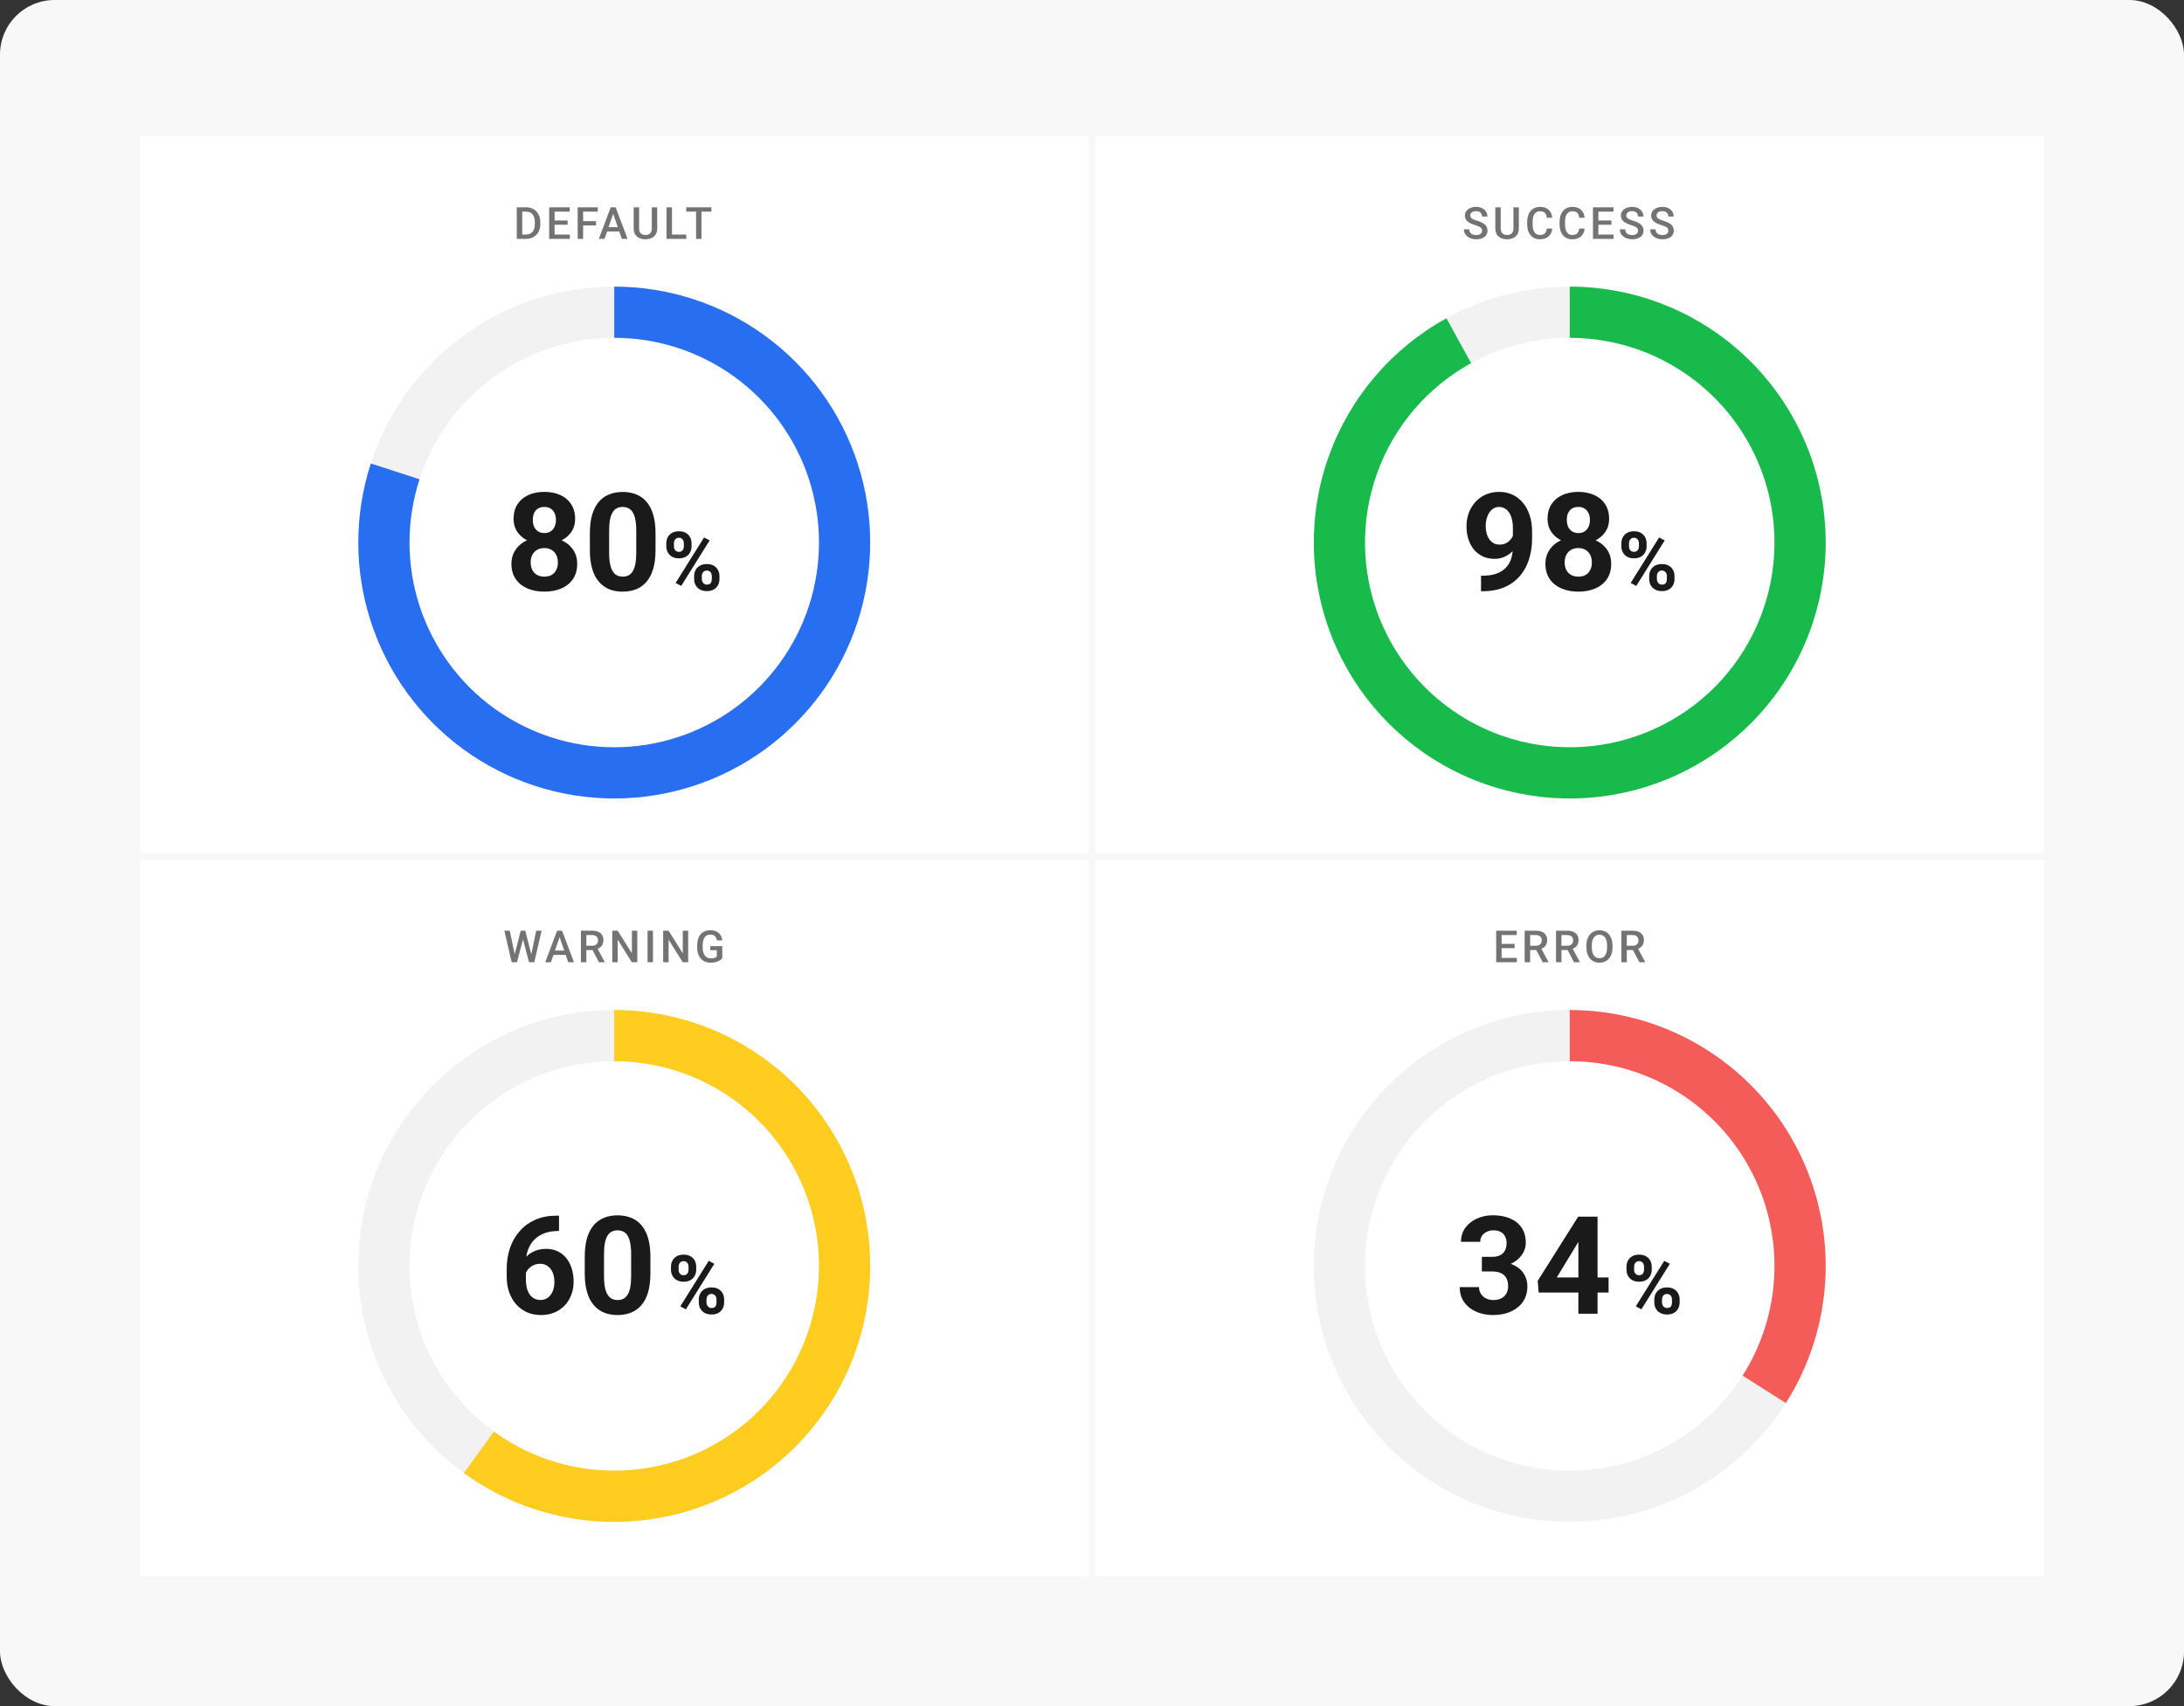 <svg width="640" height="500" viewBox="0 0 640 500" fill="none" xmlns="http://www.w3.org/2000/svg">
<rect x="0" y="0" width="640" height="500" fill="#333333" stroke="none"/>
<rect width="640" height="500" rx="16" fill="#F8F8F8"/>
<rect width="278" height="210" transform="translate(41 40)" fill="white"/>
<path d="M154.125 70H152.15L152.163 68.737H154.125C154.696 68.737 155.174 68.612 155.559 68.362C155.948 68.113 156.24 67.755 156.435 67.29C156.634 66.824 156.733 66.27 156.733 65.626V65.125C156.733 64.626 156.676 64.183 156.562 63.798C156.452 63.413 156.287 63.09 156.067 62.827C155.851 62.565 155.584 62.366 155.267 62.23C154.954 62.095 154.592 62.027 154.182 62.027H152.112V60.758H154.182C154.795 60.758 155.356 60.861 155.864 61.069C156.372 61.272 156.81 61.566 157.178 61.951C157.55 62.336 157.836 62.797 158.035 63.335C158.234 63.872 158.333 64.473 158.333 65.138V65.626C158.333 66.291 158.234 66.892 158.035 67.429C157.836 67.967 157.55 68.428 157.178 68.813C156.805 69.194 156.361 69.488 155.845 69.695C155.333 69.898 154.759 70 154.125 70ZM153.033 60.758V70H151.439V60.758H153.033ZM166.982 68.737V70H162.075V68.737H166.982ZM162.526 60.758V70H160.933V60.758H162.526ZM166.341 64.617V65.861H162.075V64.617H166.341ZM166.95 60.758V62.027H162.075V60.758H166.95ZM170.876 60.758V70H169.283V60.758H170.876ZM174.647 64.801V66.064H170.47V64.801H174.647ZM175.174 60.758V62.027H170.47V60.758H175.174ZM179.913 61.989L177.151 70H175.482L178.96 60.758H180.027L179.913 61.989ZM182.223 70L179.456 61.989L179.335 60.758H180.408L183.899 70H182.223ZM182.09 66.572V67.835H177.062V66.572H182.09ZM191.005 60.758H192.592V66.934C192.592 67.637 192.44 68.225 192.135 68.699C191.831 69.173 191.416 69.53 190.891 69.772C190.371 70.008 189.789 70.127 189.146 70.127C188.481 70.127 187.889 70.008 187.368 69.772C186.848 69.53 186.437 69.173 186.137 68.699C185.84 68.225 185.692 67.637 185.692 66.934V60.758H187.279V66.934C187.279 67.378 187.355 67.745 187.508 68.032C187.66 68.316 187.876 68.525 188.155 68.661C188.435 68.796 188.765 68.864 189.146 68.864C189.526 68.864 189.854 68.796 190.129 68.661C190.409 68.525 190.625 68.316 190.777 68.032C190.929 67.745 191.005 67.378 191.005 66.934V60.758ZM201.114 68.737V70H196.474V68.737H201.114ZM196.918 60.758V70H195.325V60.758H196.918ZM205.561 60.758V70H203.98V60.758H205.561ZM208.462 60.758V62.027H201.105V60.758H208.462Z" fill="#737373"/>
<path d="M255 159C255 200.421 221.421 234 180 234C138.579 234 105 200.421 105 159C105 117.579 138.579 84 180 84C221.421 84 255 117.579 255 159ZM120 159C120 192.137 146.863 219 180 219C213.137 219 240 192.137 240 159C240 125.863 213.137 99 180 99C146.863 99 120 125.863 120 159Z" fill="#F2F2F2"/>
<path d="M180 84C195.838 84 211.27 89.014 224.084 98.324C236.897 107.633 246.435 120.76 251.329 135.824C256.224 150.887 256.224 167.113 251.329 182.176C246.435 197.24 236.897 210.367 224.084 219.676C211.27 228.986 195.838 234 180 234C164.162 234 148.73 228.986 135.916 219.676C123.103 210.367 113.565 197.24 108.671 182.176C103.776 167.113 103.776 150.887 108.671 135.824L122.937 140.459C119.021 152.51 119.021 165.49 122.937 177.541C126.852 189.592 134.482 200.093 144.733 207.541C154.984 214.989 167.329 219 180 219C192.671 219 205.016 214.989 215.267 207.541C225.518 200.093 233.148 189.592 237.063 177.541C240.979 165.49 240.979 152.51 237.063 140.459C233.148 128.408 225.518 117.907 215.267 110.459C205.016 103.011 192.671 99 180 99V84Z" fill="#286EF1"/>
<path d="M169.145 165.207C169.145 166.991 168.728 168.495 167.895 169.719C167.061 170.93 165.915 171.848 164.457 172.473C163.012 173.085 161.371 173.391 159.535 173.391C157.699 173.391 156.052 173.085 154.594 172.473C153.135 171.848 151.983 170.93 151.137 169.719C150.29 168.495 149.867 166.991 149.867 165.207C149.867 164.009 150.108 162.928 150.59 161.965C151.072 160.988 151.742 160.155 152.602 159.465C153.474 158.762 154.496 158.228 155.668 157.863C156.84 157.486 158.116 157.297 159.496 157.297C161.345 157.297 162.999 157.622 164.457 158.273C165.915 158.924 167.061 159.842 167.895 161.027C168.728 162.212 169.145 163.605 169.145 165.207ZM163.48 164.836C163.48 163.964 163.311 163.215 162.973 162.59C162.647 161.952 162.185 161.464 161.586 161.125C160.987 160.786 160.29 160.617 159.496 160.617C158.702 160.617 158.005 160.786 157.406 161.125C156.807 161.464 156.339 161.952 156 162.59C155.674 163.215 155.512 163.964 155.512 164.836C155.512 165.695 155.674 166.438 156 167.062C156.339 167.688 156.807 168.169 157.406 168.508C158.018 168.833 158.728 168.996 159.535 168.996C160.342 168.996 161.039 168.833 161.625 168.508C162.224 168.169 162.68 167.688 162.992 167.062C163.318 166.438 163.48 165.695 163.48 164.836ZM168.539 152.102C168.539 153.547 168.155 154.829 167.387 155.949C166.618 157.056 165.551 157.922 164.184 158.547C162.829 159.172 161.28 159.484 159.535 159.484C157.777 159.484 156.215 159.172 154.848 158.547C153.48 157.922 152.413 157.056 151.645 155.949C150.876 154.829 150.492 153.547 150.492 152.102C150.492 150.383 150.876 148.938 151.645 147.766C152.426 146.581 153.493 145.682 154.848 145.07C156.215 144.458 157.764 144.152 159.496 144.152C161.254 144.152 162.81 144.458 164.164 145.07C165.531 145.682 166.599 146.581 167.367 147.766C168.148 148.938 168.539 150.383 168.539 152.102ZM162.914 152.355C162.914 151.587 162.777 150.923 162.504 150.363C162.23 149.79 161.84 149.348 161.332 149.035C160.837 148.723 160.225 148.566 159.496 148.566C158.793 148.566 158.188 148.716 157.68 149.016C157.185 149.315 156.801 149.751 156.527 150.324C156.267 150.884 156.137 151.561 156.137 152.355C156.137 153.124 156.267 153.801 156.527 154.387C156.801 154.96 157.191 155.409 157.699 155.734C158.207 156.06 158.819 156.223 159.535 156.223C160.251 156.223 160.857 156.06 161.352 155.734C161.859 155.409 162.243 154.96 162.504 154.387C162.777 153.801 162.914 153.124 162.914 152.355ZM192.094 156.281V161.203C192.094 163.339 191.866 165.181 191.41 166.73C190.954 168.267 190.297 169.53 189.438 170.52C188.591 171.496 187.582 172.219 186.41 172.688C185.238 173.156 183.936 173.391 182.504 173.391C181.358 173.391 180.29 173.247 179.301 172.961C178.311 172.661 177.419 172.199 176.625 171.574C175.844 170.949 175.167 170.161 174.594 169.211C174.034 168.247 173.604 167.102 173.305 165.773C173.005 164.445 172.855 162.922 172.855 161.203V156.281C172.855 154.146 173.083 152.316 173.539 150.793C174.008 149.257 174.665 148 175.512 147.023C176.371 146.047 177.387 145.331 178.559 144.875C179.73 144.406 181.033 144.172 182.465 144.172C183.611 144.172 184.672 144.322 185.648 144.621C186.638 144.908 187.53 145.357 188.324 145.969C189.118 146.581 189.796 147.368 190.355 148.332C190.915 149.283 191.345 150.422 191.645 151.75C191.944 153.065 192.094 154.576 192.094 156.281ZM186.449 161.945V155.52C186.449 154.491 186.391 153.592 186.273 152.824C186.169 152.056 186.007 151.405 185.785 150.871C185.564 150.324 185.29 149.882 184.965 149.543C184.639 149.204 184.268 148.957 183.852 148.801C183.435 148.645 182.973 148.566 182.465 148.566C181.827 148.566 181.26 148.69 180.766 148.938C180.284 149.185 179.874 149.582 179.535 150.129C179.197 150.663 178.936 151.379 178.754 152.277C178.585 153.163 178.5 154.243 178.5 155.52V161.945C178.5 162.974 178.552 163.879 178.656 164.66C178.773 165.441 178.943 166.112 179.164 166.672C179.398 167.219 179.672 167.668 179.984 168.02C180.31 168.358 180.681 168.605 181.098 168.762C181.527 168.918 181.996 168.996 182.504 168.996C183.129 168.996 183.682 168.872 184.164 168.625C184.659 168.365 185.076 167.961 185.414 167.414C185.766 166.854 186.026 166.125 186.195 165.227C186.365 164.328 186.449 163.234 186.449 161.945Z" fill="#1A1A1A"/>
<path d="M195.254 160.121V159.219C195.254 158.57 195.395 157.98 195.676 157.449C195.957 156.918 196.371 156.492 196.918 156.172C197.465 155.852 198.137 155.691 198.934 155.691C199.754 155.691 200.438 155.852 200.984 156.172C201.539 156.492 201.953 156.918 202.227 157.449C202.508 157.98 202.648 158.57 202.648 159.219V160.121C202.648 160.754 202.508 161.336 202.227 161.867C201.953 162.398 201.543 162.824 200.996 163.145C200.449 163.465 199.773 163.625 198.969 163.625C198.156 163.625 197.473 163.465 196.918 163.145C196.371 162.824 195.957 162.398 195.676 161.867C195.395 161.336 195.254 160.754 195.254 160.121ZM197.492 159.219V160.121C197.492 160.395 197.543 160.656 197.645 160.906C197.754 161.148 197.918 161.348 198.137 161.504C198.363 161.652 198.637 161.727 198.957 161.727C199.293 161.727 199.566 161.652 199.777 161.504C199.988 161.348 200.145 161.148 200.246 160.906C200.348 160.656 200.398 160.395 200.398 160.121V159.219C200.398 158.93 200.344 158.664 200.234 158.422C200.133 158.172 199.973 157.973 199.754 157.824C199.543 157.668 199.27 157.59 198.934 157.59C198.621 157.59 198.355 157.668 198.137 157.824C197.918 157.973 197.754 158.172 197.645 158.422C197.543 158.664 197.492 158.93 197.492 159.219ZM203.41 169.719V168.816C203.41 168.176 203.551 167.59 203.832 167.059C204.121 166.527 204.539 166.102 205.086 165.781C205.641 165.461 206.32 165.301 207.125 165.301C207.938 165.301 208.617 165.461 209.164 165.781C209.711 166.102 210.125 166.527 210.406 167.059C210.688 167.59 210.828 168.176 210.828 168.816V169.719C210.828 170.359 210.688 170.945 210.406 171.477C210.133 172.008 209.723 172.434 209.176 172.754C208.629 173.074 207.953 173.234 207.148 173.234C206.336 173.234 205.652 173.074 205.098 172.754C204.543 172.434 204.121 172.008 203.832 171.477C203.551 170.945 203.41 170.359 203.41 169.719ZM205.66 168.816V169.719C205.66 170 205.723 170.266 205.848 170.516C205.973 170.766 206.145 170.965 206.363 171.113C206.59 171.262 206.852 171.336 207.148 171.336C207.523 171.336 207.816 171.262 208.027 171.113C208.238 170.965 208.383 170.766 208.461 170.516C208.547 170.266 208.59 170 208.59 169.719V168.816C208.59 168.535 208.535 168.273 208.426 168.031C208.316 167.781 208.152 167.582 207.934 167.434C207.723 167.277 207.453 167.199 207.125 167.199C206.797 167.199 206.523 167.277 206.305 167.434C206.094 167.582 205.934 167.781 205.824 168.031C205.715 168.273 205.66 168.535 205.66 168.816ZM207.957 158.375L199.625 171.711L197.984 170.844L206.316 157.508L207.957 158.375Z" fill="#1A1A1A"/>
<rect width="278" height="210" transform="translate(321 40)" fill="white"/>
<path d="M434.302 67.62C434.302 67.429 434.272 67.26 434.213 67.112C434.158 66.964 434.058 66.828 433.915 66.706C433.771 66.583 433.568 66.464 433.305 66.35C433.047 66.232 432.717 66.111 432.315 65.988C431.875 65.853 431.469 65.703 431.096 65.538C430.728 65.368 430.406 65.174 430.131 64.954C429.856 64.729 429.643 64.473 429.49 64.186C429.338 63.894 429.262 63.557 429.262 63.176C429.262 62.8 429.34 62.457 429.497 62.148C429.657 61.839 429.884 61.572 430.176 61.348C430.472 61.12 430.821 60.944 431.223 60.821C431.625 60.694 432.069 60.631 432.556 60.631C433.242 60.631 433.832 60.758 434.327 61.012C434.826 61.266 435.209 61.606 435.476 62.034C435.747 62.461 435.882 62.933 435.882 63.449H434.302C434.302 63.145 434.236 62.876 434.105 62.643C433.978 62.406 433.783 62.22 433.521 62.084C433.263 61.949 432.935 61.881 432.537 61.881C432.16 61.881 431.847 61.938 431.598 62.053C431.348 62.167 431.162 62.322 431.039 62.516C430.916 62.711 430.855 62.931 430.855 63.176C430.855 63.35 430.895 63.508 430.976 63.652C431.056 63.792 431.179 63.923 431.344 64.046C431.509 64.164 431.716 64.276 431.966 64.382C432.215 64.488 432.51 64.59 432.848 64.687C433.36 64.839 433.807 65.009 434.188 65.195C434.568 65.377 434.886 65.584 435.14 65.817C435.394 66.05 435.584 66.314 435.711 66.61C435.838 66.902 435.901 67.234 435.901 67.607C435.901 67.996 435.823 68.347 435.667 68.661C435.51 68.97 435.286 69.234 434.994 69.454C434.706 69.67 434.359 69.837 433.953 69.956C433.551 70.07 433.102 70.127 432.607 70.127C432.163 70.127 431.725 70.068 431.293 69.949C430.866 69.831 430.476 69.651 430.125 69.41C429.774 69.164 429.494 68.859 429.287 68.496C429.08 68.127 428.976 67.698 428.976 67.207H430.569C430.569 67.507 430.62 67.763 430.722 67.975C430.827 68.187 430.973 68.36 431.16 68.496C431.346 68.627 431.562 68.724 431.807 68.788C432.057 68.851 432.323 68.883 432.607 68.883C432.979 68.883 433.29 68.83 433.54 68.724C433.794 68.618 433.984 68.47 434.111 68.28C434.238 68.089 434.302 67.869 434.302 67.62ZM443.497 60.758H445.083V66.934C445.083 67.637 444.931 68.225 444.626 68.699C444.322 69.173 443.907 69.53 443.382 69.772C442.862 70.008 442.28 70.127 441.637 70.127C440.972 70.127 440.38 70.008 439.859 69.772C439.339 69.53 438.928 69.173 438.628 68.699C438.332 68.225 438.184 67.637 438.184 66.934V60.758H439.771V66.934C439.771 67.378 439.847 67.745 439.999 68.032C440.151 68.316 440.367 68.525 440.646 68.661C440.926 68.796 441.256 68.864 441.637 68.864C442.018 68.864 442.346 68.796 442.621 68.661C442.9 68.525 443.116 68.316 443.268 68.032C443.42 67.745 443.497 67.378 443.497 66.934V60.758ZM453.275 66.991H454.862C454.812 67.596 454.642 68.136 454.354 68.61C454.067 69.08 453.663 69.45 453.142 69.721C452.622 69.992 451.989 70.127 451.244 70.127C450.673 70.127 450.159 70.025 449.702 69.822C449.245 69.615 448.853 69.323 448.527 68.946C448.201 68.565 447.952 68.106 447.778 67.569C447.609 67.031 447.524 66.43 447.524 65.766V64.998C447.524 64.334 447.611 63.733 447.785 63.195C447.962 62.658 448.216 62.199 448.546 61.818C448.876 61.433 449.272 61.139 449.733 60.935C450.199 60.732 450.722 60.631 451.301 60.631C452.038 60.631 452.66 60.766 453.167 61.037C453.675 61.308 454.069 61.682 454.348 62.161C454.632 62.639 454.805 63.187 454.869 63.805H453.282C453.239 63.407 453.146 63.066 453.002 62.783C452.863 62.499 452.655 62.283 452.38 62.135C452.105 61.983 451.746 61.907 451.301 61.907C450.937 61.907 450.62 61.974 450.349 62.11C450.078 62.245 449.852 62.444 449.67 62.706C449.488 62.969 449.35 63.293 449.257 63.678C449.168 64.059 449.124 64.495 449.124 64.985V65.766C449.124 66.232 449.164 66.655 449.245 67.036C449.329 67.412 449.456 67.736 449.625 68.007C449.799 68.278 450.019 68.487 450.286 68.635C450.552 68.783 450.872 68.857 451.244 68.857C451.697 68.857 452.063 68.785 452.342 68.642C452.626 68.498 452.84 68.288 452.983 68.013C453.132 67.734 453.229 67.393 453.275 66.991ZM462.769 66.991H464.355C464.305 67.596 464.135 68.136 463.848 68.61C463.56 69.08 463.156 69.45 462.635 69.721C462.115 69.992 461.482 70.127 460.737 70.127C460.166 70.127 459.652 70.025 459.195 69.822C458.738 69.615 458.346 69.323 458.021 68.946C457.695 68.565 457.445 68.106 457.271 67.569C457.102 67.031 457.018 66.43 457.018 65.766V64.998C457.018 64.334 457.104 63.733 457.278 63.195C457.456 62.658 457.709 62.199 458.04 61.818C458.37 61.433 458.765 61.139 459.227 60.935C459.692 60.732 460.215 60.631 460.794 60.631C461.531 60.631 462.153 60.766 462.661 61.037C463.168 61.308 463.562 61.682 463.841 62.161C464.125 62.639 464.298 63.187 464.362 63.805H462.775C462.733 63.407 462.639 63.066 462.496 62.783C462.356 62.499 462.149 62.283 461.874 62.135C461.598 61.983 461.239 61.907 460.794 61.907C460.431 61.907 460.113 61.974 459.842 62.11C459.571 62.245 459.345 62.444 459.163 62.706C458.981 62.969 458.844 63.293 458.75 63.678C458.662 64.059 458.617 64.495 458.617 64.985V65.766C458.617 66.232 458.657 66.655 458.738 67.036C458.822 67.412 458.949 67.736 459.119 68.007C459.292 68.278 459.512 68.487 459.779 68.635C460.045 68.783 460.365 68.857 460.737 68.857C461.19 68.857 461.556 68.785 461.835 68.642C462.119 68.498 462.333 68.288 462.477 68.013C462.625 67.734 462.722 67.393 462.769 66.991ZM472.852 68.737V70H467.945V68.737H472.852ZM468.396 60.758V70H466.803V60.758H468.396ZM472.211 64.617V65.861H467.945V64.617H472.211ZM472.82 60.758V62.027H467.945V60.758H472.82ZM480.016 67.62C480.016 67.429 479.986 67.26 479.927 67.112C479.872 66.964 479.772 66.828 479.628 66.706C479.485 66.583 479.281 66.464 479.019 66.35C478.761 66.232 478.431 66.111 478.029 65.988C477.589 65.853 477.182 65.703 476.81 65.538C476.442 65.368 476.12 65.174 475.845 64.954C475.57 64.729 475.356 64.473 475.204 64.186C475.052 63.894 474.976 63.557 474.976 63.176C474.976 62.8 475.054 62.457 475.21 62.148C475.371 61.839 475.598 61.572 475.89 61.348C476.186 61.12 476.535 60.944 476.937 60.821C477.339 60.694 477.783 60.631 478.27 60.631C478.956 60.631 479.546 60.758 480.041 61.012C480.54 61.266 480.923 61.606 481.19 62.034C481.461 62.461 481.596 62.933 481.596 63.449H480.016C480.016 63.145 479.95 62.876 479.819 62.643C479.692 62.406 479.497 62.22 479.235 62.084C478.977 61.949 478.649 61.881 478.251 61.881C477.874 61.881 477.561 61.938 477.312 62.053C477.062 62.167 476.876 62.322 476.753 62.516C476.63 62.711 476.569 62.931 476.569 63.176C476.569 63.35 476.609 63.508 476.689 63.652C476.77 63.792 476.893 63.923 477.058 64.046C477.223 64.164 477.43 64.276 477.68 64.382C477.929 64.488 478.223 64.59 478.562 64.687C479.074 64.839 479.521 65.009 479.901 65.195C480.282 65.377 480.6 65.584 480.854 65.817C481.107 66.05 481.298 66.314 481.425 66.61C481.552 66.902 481.615 67.234 481.615 67.607C481.615 67.996 481.537 68.347 481.38 68.661C481.224 68.97 481 69.234 480.708 69.454C480.42 69.67 480.073 69.837 479.667 69.956C479.264 70.07 478.816 70.127 478.321 70.127C477.876 70.127 477.438 70.068 477.007 69.949C476.579 69.831 476.19 69.651 475.839 69.41C475.488 69.164 475.208 68.859 475.001 68.496C474.794 68.127 474.69 67.698 474.69 67.207H476.283C476.283 67.507 476.334 67.763 476.436 67.975C476.541 68.187 476.687 68.36 476.874 68.496C477.06 68.627 477.276 68.724 477.521 68.788C477.771 68.851 478.037 68.883 478.321 68.883C478.693 68.883 479.004 68.83 479.254 68.724C479.508 68.618 479.698 68.47 479.825 68.28C479.952 68.089 480.016 67.869 480.016 67.62ZM488.887 67.62C488.887 67.429 488.857 67.26 488.798 67.112C488.743 66.964 488.643 66.828 488.5 66.706C488.356 66.583 488.153 66.464 487.89 66.35C487.632 66.232 487.302 66.111 486.9 65.988C486.46 65.853 486.054 65.703 485.681 65.538C485.313 65.368 484.991 65.174 484.716 64.954C484.441 64.729 484.228 64.473 484.075 64.186C483.923 63.894 483.847 63.557 483.847 63.176C483.847 62.8 483.925 62.457 484.082 62.148C484.242 61.839 484.469 61.572 484.761 61.348C485.057 61.12 485.406 60.944 485.808 60.821C486.21 60.694 486.654 60.631 487.141 60.631C487.827 60.631 488.417 60.758 488.912 61.012C489.411 61.266 489.794 61.606 490.061 62.034C490.332 62.461 490.467 62.933 490.467 63.449H488.887C488.887 63.145 488.821 62.876 488.69 62.643C488.563 62.406 488.368 62.22 488.106 62.084C487.848 61.949 487.52 61.881 487.122 61.881C486.745 61.881 486.432 61.938 486.183 62.053C485.933 62.167 485.747 62.322 485.624 62.516C485.501 62.711 485.44 62.931 485.44 63.176C485.44 63.35 485.48 63.508 485.561 63.652C485.641 63.792 485.764 63.923 485.929 64.046C486.094 64.164 486.301 64.276 486.551 64.382C486.8 64.488 487.095 64.59 487.433 64.687C487.945 64.839 488.392 65.009 488.772 65.195C489.153 65.377 489.471 65.584 489.725 65.817C489.979 66.05 490.169 66.314 490.296 66.61C490.423 66.902 490.486 67.234 490.486 67.607C490.486 67.996 490.408 68.347 490.251 68.661C490.095 68.97 489.871 69.234 489.579 69.454C489.291 69.67 488.944 69.837 488.538 69.956C488.136 70.07 487.687 70.127 487.192 70.127C486.748 70.127 486.31 70.068 485.878 69.949C485.451 69.831 485.061 69.651 484.71 69.41C484.359 69.164 484.079 68.859 483.872 68.496C483.665 68.127 483.561 67.698 483.561 67.207H485.154C485.154 67.507 485.205 67.763 485.307 67.975C485.412 68.187 485.558 68.36 485.745 68.496C485.931 68.627 486.147 68.724 486.392 68.788C486.642 68.851 486.908 68.883 487.192 68.883C487.564 68.883 487.875 68.83 488.125 68.724C488.379 68.618 488.569 68.47 488.696 68.28C488.823 68.089 488.887 67.869 488.887 67.62Z" fill="#737373"/>
<path d="M535 159C535 200.421 501.421 234 460 234C418.579 234 385 200.421 385 159C385 117.579 418.579 84 460 84C501.421 84 535 117.579 535 159ZM400 159C400 192.137 426.863 219 460 219C493.137 219 520 192.137 520 159C520 125.863 493.137 99 460 99C426.863 99 400 125.863 400 159Z" fill="#F2F2F2"/>
<path d="M460 84C478.263 84 495.899 90.664 509.598 102.742C523.298 114.819 532.12 131.481 534.409 149.6C536.698 167.719 532.297 186.051 522.031 201.156C511.766 216.261 496.341 227.102 478.652 231.644C460.962 236.186 442.223 234.117 425.951 225.825C409.678 217.534 396.99 203.59 390.267 186.609C383.544 169.629 383.247 150.778 389.434 133.595C395.62 116.411 407.864 102.075 423.869 93.277L431.095 106.422C418.291 113.46 408.496 124.929 403.547 138.676C398.598 152.423 398.835 167.503 404.213 181.087C409.592 194.672 419.742 205.827 432.761 212.46C445.779 219.093 460.77 220.749 474.921 217.115C489.073 213.481 501.412 204.809 509.625 192.725C517.837 180.641 521.358 165.975 519.527 151.48C517.696 136.985 510.638 123.655 499.679 113.993C488.719 104.331 474.611 99 460 99V84Z" fill="#18BB4B"/>
<path d="M434 168.723H434.371C435.934 168.723 437.275 168.534 438.395 168.156C439.527 167.766 440.458 167.206 441.188 166.477C441.917 165.747 442.457 164.855 442.809 163.801C443.16 162.733 443.336 161.522 443.336 160.168V154.777C443.336 153.749 443.232 152.844 443.023 152.062C442.828 151.281 442.542 150.637 442.164 150.129C441.799 149.608 441.37 149.217 440.875 148.957C440.393 148.697 439.859 148.566 439.273 148.566C438.648 148.566 438.095 148.723 437.613 149.035C437.132 149.335 436.721 149.745 436.383 150.266C436.057 150.786 435.803 151.385 435.621 152.062C435.452 152.727 435.367 153.423 435.367 154.152C435.367 154.882 435.452 155.578 435.621 156.242C435.79 156.893 436.044 157.473 436.383 157.98C436.721 158.475 437.145 158.872 437.652 159.172C438.16 159.458 438.759 159.602 439.449 159.602C440.113 159.602 440.706 159.478 441.227 159.23C441.76 158.97 442.21 158.632 442.574 158.215C442.952 157.798 443.238 157.336 443.434 156.828C443.642 156.32 443.746 155.806 443.746 155.285L445.602 156.301C445.602 157.212 445.406 158.111 445.016 158.996C444.625 159.882 444.078 160.689 443.375 161.418C442.685 162.134 441.884 162.707 440.973 163.137C440.061 163.566 439.085 163.781 438.043 163.781C436.715 163.781 435.536 163.54 434.508 163.059C433.479 162.564 432.607 161.887 431.891 161.027C431.188 160.155 430.654 159.139 430.289 157.98C429.924 156.822 429.742 155.565 429.742 154.211C429.742 152.831 429.964 151.535 430.406 150.324C430.862 149.113 431.507 148.046 432.34 147.121C433.186 146.197 434.195 145.474 435.367 144.953C436.552 144.419 437.867 144.152 439.312 144.152C440.758 144.152 442.073 144.432 443.258 144.992C444.443 145.552 445.458 146.346 446.305 147.375C447.151 148.391 447.802 149.608 448.258 151.027C448.727 152.447 448.961 154.022 448.961 155.754V157.707C448.961 159.556 448.759 161.275 448.355 162.863C447.965 164.452 447.372 165.891 446.578 167.18C445.797 168.456 444.82 169.549 443.648 170.461C442.49 171.372 441.142 172.069 439.605 172.551C438.069 173.033 436.35 173.273 434.449 173.273H434V168.723ZM472.145 165.207C472.145 166.991 471.728 168.495 470.895 169.719C470.061 170.93 468.915 171.848 467.457 172.473C466.012 173.085 464.371 173.391 462.535 173.391C460.699 173.391 459.052 173.085 457.594 172.473C456.135 171.848 454.983 170.93 454.137 169.719C453.29 168.495 452.867 166.991 452.867 165.207C452.867 164.009 453.108 162.928 453.59 161.965C454.072 160.988 454.742 160.155 455.602 159.465C456.474 158.762 457.496 158.228 458.668 157.863C459.84 157.486 461.116 157.297 462.496 157.297C464.345 157.297 465.999 157.622 467.457 158.273C468.915 158.924 470.061 159.842 470.895 161.027C471.728 162.212 472.145 163.605 472.145 165.207ZM466.48 164.836C466.48 163.964 466.311 163.215 465.973 162.59C465.647 161.952 465.185 161.464 464.586 161.125C463.987 160.786 463.29 160.617 462.496 160.617C461.702 160.617 461.005 160.786 460.406 161.125C459.807 161.464 459.339 161.952 459 162.59C458.674 163.215 458.512 163.964 458.512 164.836C458.512 165.695 458.674 166.438 459 167.062C459.339 167.688 459.807 168.169 460.406 168.508C461.018 168.833 461.728 168.996 462.535 168.996C463.342 168.996 464.039 168.833 464.625 168.508C465.224 168.169 465.68 167.688 465.992 167.062C466.318 166.438 466.48 165.695 466.48 164.836ZM471.539 152.102C471.539 153.547 471.155 154.829 470.387 155.949C469.618 157.056 468.551 157.922 467.184 158.547C465.829 159.172 464.28 159.484 462.535 159.484C460.777 159.484 459.215 159.172 457.848 158.547C456.48 157.922 455.413 157.056 454.645 155.949C453.876 154.829 453.492 153.547 453.492 152.102C453.492 150.383 453.876 148.938 454.645 147.766C455.426 146.581 456.493 145.682 457.848 145.07C459.215 144.458 460.764 144.152 462.496 144.152C464.254 144.152 465.81 144.458 467.164 145.07C468.531 145.682 469.599 146.581 470.367 147.766C471.148 148.938 471.539 150.383 471.539 152.102ZM465.914 152.355C465.914 151.587 465.777 150.923 465.504 150.363C465.23 149.79 464.84 149.348 464.332 149.035C463.837 148.723 463.225 148.566 462.496 148.566C461.793 148.566 461.188 148.716 460.68 149.016C460.185 149.315 459.801 149.751 459.527 150.324C459.267 150.884 459.137 151.561 459.137 152.355C459.137 153.124 459.267 153.801 459.527 154.387C459.801 154.96 460.191 155.409 460.699 155.734C461.207 156.06 461.819 156.223 462.535 156.223C463.251 156.223 463.857 156.06 464.352 155.734C464.859 155.409 465.243 154.96 465.504 154.387C465.777 153.801 465.914 153.124 465.914 152.355Z" fill="#1A1A1A"/>
<path d="M475.125 160.121V159.219C475.125 158.57 475.266 157.98 475.547 157.449C475.828 156.918 476.242 156.492 476.789 156.172C477.336 155.852 478.008 155.691 478.805 155.691C479.625 155.691 480.309 155.852 480.855 156.172C481.41 156.492 481.824 156.918 482.098 157.449C482.379 157.98 482.52 158.57 482.52 159.219V160.121C482.52 160.754 482.379 161.336 482.098 161.867C481.824 162.398 481.414 162.824 480.867 163.145C480.32 163.465 479.645 163.625 478.84 163.625C478.027 163.625 477.344 163.465 476.789 163.145C476.242 162.824 475.828 162.398 475.547 161.867C475.266 161.336 475.125 160.754 475.125 160.121ZM477.363 159.219V160.121C477.363 160.395 477.414 160.656 477.516 160.906C477.625 161.148 477.789 161.348 478.008 161.504C478.234 161.652 478.508 161.727 478.828 161.727C479.164 161.727 479.438 161.652 479.648 161.504C479.859 161.348 480.016 161.148 480.117 160.906C480.219 160.656 480.27 160.395 480.27 160.121V159.219C480.27 158.93 480.215 158.664 480.105 158.422C480.004 158.172 479.844 157.973 479.625 157.824C479.414 157.668 479.141 157.59 478.805 157.59C478.492 157.59 478.227 157.668 478.008 157.824C477.789 157.973 477.625 158.172 477.516 158.422C477.414 158.664 477.363 158.93 477.363 159.219ZM483.281 169.719V168.816C483.281 168.176 483.422 167.59 483.703 167.059C483.992 166.527 484.41 166.102 484.957 165.781C485.512 165.461 486.191 165.301 486.996 165.301C487.809 165.301 488.488 165.461 489.035 165.781C489.582 166.102 489.996 166.527 490.277 167.059C490.559 167.59 490.699 168.176 490.699 168.816V169.719C490.699 170.359 490.559 170.945 490.277 171.477C490.004 172.008 489.594 172.434 489.047 172.754C488.5 173.074 487.824 173.234 487.02 173.234C486.207 173.234 485.523 173.074 484.969 172.754C484.414 172.434 483.992 172.008 483.703 171.477C483.422 170.945 483.281 170.359 483.281 169.719ZM485.531 168.816V169.719C485.531 170 485.594 170.266 485.719 170.516C485.844 170.766 486.016 170.965 486.234 171.113C486.461 171.262 486.723 171.336 487.02 171.336C487.395 171.336 487.688 171.262 487.898 171.113C488.109 170.965 488.254 170.766 488.332 170.516C488.418 170.266 488.461 170 488.461 169.719V168.816C488.461 168.535 488.406 168.273 488.297 168.031C488.188 167.781 488.023 167.582 487.805 167.434C487.594 167.277 487.324 167.199 486.996 167.199C486.668 167.199 486.395 167.277 486.176 167.434C485.965 167.582 485.805 167.781 485.695 168.031C485.586 168.273 485.531 168.535 485.531 168.816ZM487.828 158.375L479.496 171.711L477.855 170.844L486.188 157.508L487.828 158.375Z" fill="#1A1A1A"/>
<rect width="278" height="210" transform="translate(41 252)" fill="white"/>
<path d="M150.756 279.924L152.597 272.758H153.562L153.454 274.605L151.486 282H150.483L150.756 279.924ZM149.379 272.758L150.871 279.867L151.004 282H149.938L147.798 272.758H149.379ZM155.65 279.848L157.123 272.758H158.71L156.571 282H155.504L155.65 279.848ZM153.937 272.758L155.758 279.943L156.025 282H155.022L153.086 274.605L152.984 272.758H153.937ZM164.21 273.989L161.449 282H159.78L163.258 272.758H164.325L164.21 273.989ZM166.521 282L163.753 273.989L163.633 272.758H164.706L168.197 282H166.521ZM166.388 278.572V279.835H161.36V278.572H166.388ZM170.231 272.758H173.5C174.203 272.758 174.802 272.864 175.297 273.075C175.792 273.287 176.171 273.6 176.433 274.015C176.7 274.425 176.833 274.933 176.833 275.538C176.833 275.999 176.748 276.406 176.579 276.757C176.41 277.108 176.171 277.404 175.862 277.646C175.553 277.882 175.185 278.067 174.757 278.198L174.275 278.433H171.336L171.323 277.169H173.526C173.907 277.169 174.224 277.102 174.478 276.966C174.732 276.831 174.922 276.647 175.049 276.414C175.181 276.177 175.246 275.91 175.246 275.614C175.246 275.293 175.183 275.013 175.056 274.776C174.933 274.535 174.743 274.351 174.484 274.224C174.226 274.093 173.898 274.027 173.5 274.027H171.825V282H170.231V272.758ZM175.506 282L173.335 277.849L175.005 277.842L177.208 281.917V282H175.506ZM186.751 272.758V282H185.158L181.013 275.379V282H179.42V272.758H181.013L185.171 279.391V272.758H186.751ZM191.351 272.758V282H189.757V272.758H191.351ZM201.663 272.758V282H200.069L195.924 275.379V282H194.331V272.758H195.924L200.082 279.391V272.758H201.663ZM211.657 277.277V280.807C211.526 280.98 211.321 281.171 211.042 281.378C210.766 281.581 210.4 281.757 209.943 281.905C209.486 282.053 208.917 282.127 208.236 282.127C207.656 282.127 207.125 282.03 206.643 281.835C206.16 281.636 205.743 281.346 205.392 280.965C205.045 280.584 204.776 280.121 204.586 279.575C204.396 279.025 204.3 278.399 204.3 277.696V277.055C204.3 276.357 204.387 275.735 204.561 275.189C204.738 274.639 204.992 274.173 205.322 273.792C205.652 273.412 206.05 273.124 206.516 272.929C206.985 272.73 207.516 272.631 208.109 272.631C208.866 272.631 209.493 272.758 209.988 273.012C210.487 273.261 210.872 273.608 211.143 274.053C211.414 274.497 211.585 275.005 211.657 275.576H210.096C210.045 275.255 209.945 274.967 209.797 274.713C209.653 274.459 209.446 274.26 209.175 274.116C208.909 273.968 208.562 273.894 208.134 273.894C207.766 273.894 207.442 273.964 207.163 274.104C206.884 274.243 206.651 274.448 206.465 274.719C206.283 274.99 206.145 275.32 206.052 275.709C205.959 276.099 205.913 276.543 205.913 277.042V277.696C205.913 278.204 205.965 278.655 206.071 279.048C206.181 279.442 206.338 279.774 206.541 280.045C206.748 280.316 207 280.521 207.296 280.661C207.593 280.796 207.927 280.864 208.299 280.864C208.663 280.864 208.962 280.834 209.194 280.775C209.427 280.711 209.611 280.637 209.747 280.553C209.886 280.464 209.994 280.379 210.07 280.299V278.464H208.147V277.277H211.657Z" fill="#737373"/>
<path d="M255 371C255 412.421 221.421 446 180 446C138.579 446 105 412.421 105 371C105 329.579 138.579 296 180 296C221.421 296 255 329.579 255 371ZM120 371C120 404.137 146.863 431 180 431C213.137 431 240 404.137 240 371C240 337.863 213.137 311 180 311C146.863 311 120 337.863 120 371Z" fill="#F2F2F2"/>
<path d="M180 296C191.836 296 203.504 298.801 214.049 304.175C224.595 309.548 233.719 317.341 240.676 326.916C247.633 336.491 252.225 347.577 254.077 359.267C255.928 370.957 254.987 382.92 251.329 394.176C247.672 405.433 241.402 415.664 233.033 424.033C224.664 432.402 214.433 438.672 203.176 442.329C191.92 445.987 179.957 446.928 168.267 445.077C156.577 443.225 145.491 438.633 135.916 431.676L144.733 419.541C152.393 425.107 161.262 428.78 170.614 430.261C179.966 431.743 189.536 430.989 198.541 428.063C207.546 425.137 215.731 420.122 222.426 413.426C229.122 406.731 234.137 398.546 237.063 389.541C239.989 380.536 240.743 370.966 239.261 361.614C237.78 352.262 234.107 343.393 228.541 335.733C222.976 328.073 215.676 321.838 207.239 317.54C198.803 313.241 189.469 311 180 311V296Z" fill="#FFCC20"/>
<path d="M162.996 356.27H163.816V360.762H163.484C162 360.762 160.678 360.983 159.52 361.426C158.361 361.868 157.378 362.5 156.57 363.32C155.776 364.128 155.164 365.104 154.734 366.25C154.318 367.396 154.109 368.678 154.109 370.098V374.824C154.109 375.84 154.207 376.738 154.402 377.52C154.611 378.288 154.904 378.932 155.281 379.453C155.672 379.961 156.128 380.345 156.648 380.605C157.169 380.853 157.755 380.977 158.406 380.977C159.018 380.977 159.572 380.846 160.066 380.586C160.574 380.326 161.004 379.961 161.355 379.492C161.72 379.01 161.993 378.451 162.176 377.812C162.371 377.161 162.469 376.452 162.469 375.684C162.469 374.915 162.371 374.206 162.176 373.555C161.993 372.904 161.72 372.344 161.355 371.875C160.991 371.393 160.548 371.022 160.027 370.762C159.507 370.501 158.921 370.371 158.27 370.371C157.384 370.371 156.603 370.579 155.926 370.996C155.262 371.4 154.741 371.921 154.363 372.559C153.986 373.197 153.784 373.867 153.758 374.57L152.059 373.477C152.098 372.474 152.306 371.523 152.684 370.625C153.074 369.727 153.608 368.932 154.285 368.242C154.975 367.539 155.802 366.992 156.766 366.602C157.729 366.198 158.816 365.996 160.027 365.996C161.355 365.996 162.521 366.25 163.523 366.758C164.539 367.266 165.385 367.962 166.062 368.848C166.74 369.733 167.247 370.755 167.586 371.914C167.924 373.073 168.094 374.31 168.094 375.625C168.094 377.005 167.866 378.288 167.41 379.473C166.967 380.658 166.323 381.693 165.477 382.578C164.643 383.464 163.641 384.154 162.469 384.648C161.297 385.143 159.982 385.391 158.523 385.391C157.013 385.391 155.639 385.117 154.402 384.57C153.178 384.01 152.124 383.229 151.238 382.227C150.353 381.224 149.669 380.033 149.188 378.652C148.719 377.272 148.484 375.762 148.484 374.121V371.934C148.484 369.642 148.816 367.546 149.48 365.645C150.158 363.73 151.128 362.077 152.391 360.684C153.654 359.277 155.177 358.19 156.961 357.422C158.745 356.654 160.757 356.27 162.996 356.27ZM190.594 368.281V373.203C190.594 375.339 190.366 377.181 189.91 378.73C189.454 380.267 188.797 381.53 187.938 382.52C187.091 383.496 186.082 384.219 184.91 384.688C183.738 385.156 182.436 385.391 181.004 385.391C179.858 385.391 178.79 385.247 177.801 384.961C176.811 384.661 175.919 384.199 175.125 383.574C174.344 382.949 173.667 382.161 173.094 381.211C172.534 380.247 172.104 379.102 171.805 377.773C171.505 376.445 171.355 374.922 171.355 373.203V368.281C171.355 366.146 171.583 364.316 172.039 362.793C172.508 361.257 173.165 360 174.012 359.023C174.871 358.047 175.887 357.331 177.059 356.875C178.23 356.406 179.533 356.172 180.965 356.172C182.111 356.172 183.172 356.322 184.148 356.621C185.138 356.908 186.03 357.357 186.824 357.969C187.618 358.581 188.296 359.368 188.855 360.332C189.415 361.283 189.845 362.422 190.145 363.75C190.444 365.065 190.594 366.576 190.594 368.281ZM184.949 373.945V367.52C184.949 366.491 184.891 365.592 184.773 364.824C184.669 364.056 184.507 363.405 184.285 362.871C184.064 362.324 183.79 361.882 183.465 361.543C183.139 361.204 182.768 360.957 182.352 360.801C181.935 360.645 181.473 360.566 180.965 360.566C180.327 360.566 179.76 360.69 179.266 360.938C178.784 361.185 178.374 361.582 178.035 362.129C177.697 362.663 177.436 363.379 177.254 364.277C177.085 365.163 177 366.243 177 367.52V373.945C177 374.974 177.052 375.879 177.156 376.66C177.273 377.441 177.443 378.112 177.664 378.672C177.898 379.219 178.172 379.668 178.484 380.02C178.81 380.358 179.181 380.605 179.598 380.762C180.027 380.918 180.496 380.996 181.004 380.996C181.629 380.996 182.182 380.872 182.664 380.625C183.159 380.365 183.576 379.961 183.914 379.414C184.266 378.854 184.526 378.125 184.695 377.227C184.865 376.328 184.949 375.234 184.949 373.945Z" fill="#1A1A1A"/>
<path d="M196.625 372.121V371.219C196.625 370.57 196.766 369.98 197.047 369.449C197.328 368.918 197.742 368.492 198.289 368.172C198.836 367.852 199.508 367.691 200.305 367.691C201.125 367.691 201.809 367.852 202.355 368.172C202.91 368.492 203.324 368.918 203.598 369.449C203.879 369.98 204.02 370.57 204.02 371.219V372.121C204.02 372.754 203.879 373.336 203.598 373.867C203.324 374.398 202.914 374.824 202.367 375.145C201.82 375.465 201.145 375.625 200.34 375.625C199.527 375.625 198.844 375.465 198.289 375.145C197.742 374.824 197.328 374.398 197.047 373.867C196.766 373.336 196.625 372.754 196.625 372.121ZM198.863 371.219V372.121C198.863 372.395 198.914 372.656 199.016 372.906C199.125 373.148 199.289 373.348 199.508 373.504C199.734 373.652 200.008 373.727 200.328 373.727C200.664 373.727 200.938 373.652 201.148 373.504C201.359 373.348 201.516 373.148 201.617 372.906C201.719 372.656 201.77 372.395 201.77 372.121V371.219C201.77 370.93 201.715 370.664 201.605 370.422C201.504 370.172 201.344 369.973 201.125 369.824C200.914 369.668 200.641 369.59 200.305 369.59C199.992 369.59 199.727 369.668 199.508 369.824C199.289 369.973 199.125 370.172 199.016 370.422C198.914 370.664 198.863 370.93 198.863 371.219ZM204.781 381.719V380.816C204.781 380.176 204.922 379.59 205.203 379.059C205.492 378.527 205.91 378.102 206.457 377.781C207.012 377.461 207.691 377.301 208.496 377.301C209.309 377.301 209.988 377.461 210.535 377.781C211.082 378.102 211.496 378.527 211.777 379.059C212.059 379.59 212.199 380.176 212.199 380.816V381.719C212.199 382.359 212.059 382.945 211.777 383.477C211.504 384.008 211.094 384.434 210.547 384.754C210 385.074 209.324 385.234 208.52 385.234C207.707 385.234 207.023 385.074 206.469 384.754C205.914 384.434 205.492 384.008 205.203 383.477C204.922 382.945 204.781 382.359 204.781 381.719ZM207.031 380.816V381.719C207.031 382 207.094 382.266 207.219 382.516C207.344 382.766 207.516 382.965 207.734 383.113C207.961 383.262 208.223 383.336 208.52 383.336C208.895 383.336 209.188 383.262 209.398 383.113C209.609 382.965 209.754 382.766 209.832 382.516C209.918 382.266 209.961 382 209.961 381.719V380.816C209.961 380.535 209.906 380.273 209.797 380.031C209.688 379.781 209.523 379.582 209.305 379.434C209.094 379.277 208.824 379.199 208.496 379.199C208.168 379.199 207.895 379.277 207.676 379.434C207.465 379.582 207.305 379.781 207.195 380.031C207.086 380.273 207.031 380.535 207.031 380.816ZM209.328 370.375L200.996 383.711L199.355 382.844L207.688 369.508L209.328 370.375Z" fill="#1A1A1A"/>
<rect width="278" height="210" transform="translate(321 252)" fill="white"/>
<path d="M444.489 280.737V282H439.582V280.737H444.489ZM440.033 272.758V282H438.439V272.758H440.033ZM443.848 276.617V277.861H439.582V276.617H443.848ZM444.457 272.758V274.027H439.582V272.758H444.457ZM446.79 272.758H450.059C450.762 272.758 451.36 272.864 451.855 273.075C452.351 273.287 452.729 273.6 452.992 274.015C453.258 274.425 453.392 274.933 453.392 275.538C453.392 275.999 453.307 276.406 453.138 276.757C452.968 277.108 452.729 277.404 452.42 277.646C452.111 277.882 451.743 278.067 451.316 278.198L450.833 278.433H447.895L447.882 277.169H450.084C450.465 277.169 450.783 277.102 451.037 276.966C451.291 276.831 451.481 276.647 451.608 276.414C451.739 276.177 451.805 275.91 451.805 275.614C451.805 275.293 451.741 275.013 451.614 274.776C451.492 274.535 451.301 274.351 451.043 274.224C450.785 274.093 450.457 274.027 450.059 274.027H448.383V282H446.79V272.758ZM452.065 282L449.894 277.849L451.563 277.842L453.766 281.917V282H452.065ZM455.979 272.758H459.248C459.95 272.758 460.549 272.864 461.044 273.075C461.539 273.287 461.918 273.6 462.18 274.015C462.447 274.425 462.58 274.933 462.58 275.538C462.58 275.999 462.495 276.406 462.326 276.757C462.157 277.108 461.918 277.404 461.609 277.646C461.3 277.882 460.932 278.067 460.504 278.198L460.022 278.433H457.083L457.07 277.169H459.273C459.654 277.169 459.971 277.102 460.225 276.966C460.479 276.831 460.669 276.647 460.796 276.414C460.928 276.177 460.993 275.91 460.993 275.614C460.993 275.293 460.93 275.013 460.803 274.776C460.68 274.535 460.49 274.351 460.231 274.224C459.973 274.093 459.645 274.027 459.248 274.027H457.572V282H455.979V272.758ZM461.253 282L459.083 277.849L460.752 277.842L462.955 281.917V282H461.253ZM472.537 277.125V277.633C472.537 278.331 472.446 278.957 472.264 279.512C472.082 280.066 471.821 280.538 471.483 280.927C471.149 281.317 470.747 281.615 470.277 281.822C469.807 282.025 469.287 282.127 468.715 282.127C468.148 282.127 467.63 282.025 467.16 281.822C466.695 281.615 466.291 281.317 465.948 280.927C465.605 280.538 465.338 280.066 465.148 279.512C464.962 278.957 464.869 278.331 464.869 277.633V277.125C464.869 276.427 464.962 275.803 465.148 275.252C465.334 274.698 465.597 274.226 465.935 273.837C466.278 273.443 466.682 273.145 467.147 272.942C467.617 272.735 468.136 272.631 468.703 272.631C469.274 272.631 469.794 272.735 470.264 272.942C470.734 273.145 471.138 273.443 471.477 273.837C471.815 274.226 472.075 274.698 472.257 275.252C472.444 275.803 472.537 276.427 472.537 277.125ZM470.943 277.633V277.112C470.943 276.596 470.893 276.141 470.791 275.748C470.694 275.35 470.548 275.018 470.353 274.751C470.163 274.48 469.928 274.277 469.648 274.142C469.369 274.002 469.054 273.932 468.703 273.932C468.351 273.932 468.038 274.002 467.763 274.142C467.488 274.277 467.253 274.48 467.059 274.751C466.868 275.018 466.722 275.35 466.621 275.748C466.519 276.141 466.468 276.596 466.468 277.112V277.633C466.468 278.149 466.519 278.606 466.621 279.004C466.722 279.402 466.87 279.738 467.065 280.013C467.264 280.284 467.501 280.489 467.776 280.629C468.051 280.764 468.364 280.832 468.715 280.832C469.071 280.832 469.386 280.764 469.661 280.629C469.936 280.489 470.169 280.284 470.359 280.013C470.55 279.738 470.694 279.402 470.791 279.004C470.893 278.606 470.943 278.149 470.943 277.633ZM475.13 272.758H478.399C479.101 272.758 479.7 272.864 480.195 273.075C480.69 273.287 481.069 273.6 481.332 274.015C481.598 274.425 481.731 274.933 481.731 275.538C481.731 275.999 481.647 276.406 481.478 276.757C481.308 277.108 481.069 277.404 480.76 277.646C480.451 277.882 480.083 278.067 479.656 278.198L479.173 278.433H476.234L476.222 277.169H478.424C478.805 277.169 479.123 277.102 479.376 276.966C479.63 276.831 479.821 276.647 479.948 276.414C480.079 276.177 480.145 275.91 480.145 275.614C480.145 275.293 480.081 275.013 479.954 274.776C479.831 274.535 479.641 274.351 479.383 274.224C479.125 274.093 478.797 274.027 478.399 274.027H476.723V282H475.13V272.758ZM480.405 282L478.234 277.849L479.903 277.842L482.106 281.917V282H480.405Z" fill="#737373"/>
<path d="M535 371C535 412.421 501.421 446 460 446C418.579 446 385 412.421 385 371C385 329.579 418.579 296 460 296C501.421 296 535 329.579 535 371ZM400 371C400 404.137 426.863 431 460 431C493.137 431 520 404.137 520 371C520 337.863 493.137 311 460 311C426.863 311 400 337.863 400 371Z" fill="#F2F2F2"/>
<path d="M460 296C473.432 296 486.617 299.607 498.178 306.444C509.739 313.282 519.252 323.098 525.723 334.868C532.194 346.639 535.385 359.931 534.963 373.356C534.541 386.781 530.522 399.846 523.325 411.187L510.66 403.15C516.417 394.077 519.633 383.625 519.97 372.885C520.308 362.145 517.755 351.511 512.578 342.095C507.402 332.679 499.791 324.825 490.542 319.355C481.294 313.886 470.745 311 460 311V296Z" fill="#F45C59"/>
<path d="M434.246 368.34H437.254C438.217 368.34 439.012 368.177 439.637 367.852C440.262 367.513 440.724 367.044 441.023 366.445C441.336 365.833 441.492 365.124 441.492 364.316C441.492 363.587 441.349 362.943 441.062 362.383C440.789 361.81 440.366 361.367 439.793 361.055C439.22 360.729 438.497 360.566 437.625 360.566C436.935 360.566 436.297 360.703 435.711 360.977C435.125 361.25 434.656 361.634 434.305 362.129C433.953 362.624 433.777 363.223 433.777 363.926H428.133C428.133 362.363 428.549 361.003 429.383 359.844C430.229 358.685 431.362 357.78 432.781 357.129C434.201 356.478 435.763 356.152 437.469 356.152C439.396 356.152 441.082 356.465 442.527 357.09C443.973 357.702 445.099 358.607 445.906 359.805C446.714 361.003 447.117 362.487 447.117 364.258C447.117 365.156 446.909 366.029 446.492 366.875C446.076 367.708 445.477 368.464 444.695 369.141C443.927 369.805 442.99 370.339 441.883 370.742C440.776 371.133 439.533 371.328 438.152 371.328H434.246V368.34ZM434.246 372.617V369.707H438.152C439.702 369.707 441.062 369.883 442.234 370.234C443.406 370.586 444.389 371.094 445.184 371.758C445.978 372.409 446.577 373.184 446.98 374.082C447.384 374.967 447.586 375.951 447.586 377.031C447.586 378.359 447.332 379.544 446.824 380.586C446.316 381.615 445.6 382.487 444.676 383.203C443.764 383.919 442.697 384.466 441.473 384.844C440.249 385.208 438.914 385.391 437.469 385.391C436.271 385.391 435.092 385.228 433.934 384.902C432.788 384.564 431.746 384.062 430.809 383.398C429.884 382.721 429.142 381.875 428.582 380.859C428.035 379.831 427.762 378.613 427.762 377.207H433.406C433.406 377.936 433.589 378.587 433.953 379.16C434.318 379.733 434.819 380.182 435.457 380.508C436.108 380.833 436.831 380.996 437.625 380.996C438.523 380.996 439.292 380.833 439.93 380.508C440.581 380.169 441.076 379.701 441.414 379.102C441.766 378.49 441.941 377.78 441.941 376.973C441.941 375.931 441.753 375.098 441.375 374.473C440.997 373.835 440.457 373.366 439.754 373.066C439.051 372.767 438.217 372.617 437.254 372.617H434.246ZM471.375 374.375V378.789H450.887L450.613 375.371L462.469 356.562H466.941L462.098 364.668L456.199 374.375H471.375ZM468.152 356.562V385H462.527V356.562H468.152Z" fill="#1A1A1A"/>
<path d="M476.625 372.121V371.219C476.625 370.57 476.766 369.98 477.047 369.449C477.328 368.918 477.742 368.492 478.289 368.172C478.836 367.852 479.508 367.691 480.305 367.691C481.125 367.691 481.809 367.852 482.355 368.172C482.91 368.492 483.324 368.918 483.598 369.449C483.879 369.98 484.02 370.57 484.02 371.219V372.121C484.02 372.754 483.879 373.336 483.598 373.867C483.324 374.398 482.914 374.824 482.367 375.145C481.82 375.465 481.145 375.625 480.34 375.625C479.527 375.625 478.844 375.465 478.289 375.145C477.742 374.824 477.328 374.398 477.047 373.867C476.766 373.336 476.625 372.754 476.625 372.121ZM478.863 371.219V372.121C478.863 372.395 478.914 372.656 479.016 372.906C479.125 373.148 479.289 373.348 479.508 373.504C479.734 373.652 480.008 373.727 480.328 373.727C480.664 373.727 480.938 373.652 481.148 373.504C481.359 373.348 481.516 373.148 481.617 372.906C481.719 372.656 481.77 372.395 481.77 372.121V371.219C481.77 370.93 481.715 370.664 481.605 370.422C481.504 370.172 481.344 369.973 481.125 369.824C480.914 369.668 480.641 369.59 480.305 369.59C479.992 369.59 479.727 369.668 479.508 369.824C479.289 369.973 479.125 370.172 479.016 370.422C478.914 370.664 478.863 370.93 478.863 371.219ZM484.781 381.719V380.816C484.781 380.176 484.922 379.59 485.203 379.059C485.492 378.527 485.91 378.102 486.457 377.781C487.012 377.461 487.691 377.301 488.496 377.301C489.309 377.301 489.988 377.461 490.535 377.781C491.082 378.102 491.496 378.527 491.777 379.059C492.059 379.59 492.199 380.176 492.199 380.816V381.719C492.199 382.359 492.059 382.945 491.777 383.477C491.504 384.008 491.094 384.434 490.547 384.754C490 385.074 489.324 385.234 488.52 385.234C487.707 385.234 487.023 385.074 486.469 384.754C485.914 384.434 485.492 384.008 485.203 383.477C484.922 382.945 484.781 382.359 484.781 381.719ZM487.031 380.816V381.719C487.031 382 487.094 382.266 487.219 382.516C487.344 382.766 487.516 382.965 487.734 383.113C487.961 383.262 488.223 383.336 488.52 383.336C488.895 383.336 489.188 383.262 489.398 383.113C489.609 382.965 489.754 382.766 489.832 382.516C489.918 382.266 489.961 382 489.961 381.719V380.816C489.961 380.535 489.906 380.273 489.797 380.031C489.688 379.781 489.523 379.582 489.305 379.434C489.094 379.277 488.824 379.199 488.496 379.199C488.168 379.199 487.895 379.277 487.676 379.434C487.465 379.582 487.305 379.781 487.195 380.031C487.086 380.273 487.031 380.535 487.031 380.816ZM489.328 370.375L480.996 383.711L479.355 382.844L487.688 369.508L489.328 370.375Z" fill="#1A1A1A"/>
</svg>
